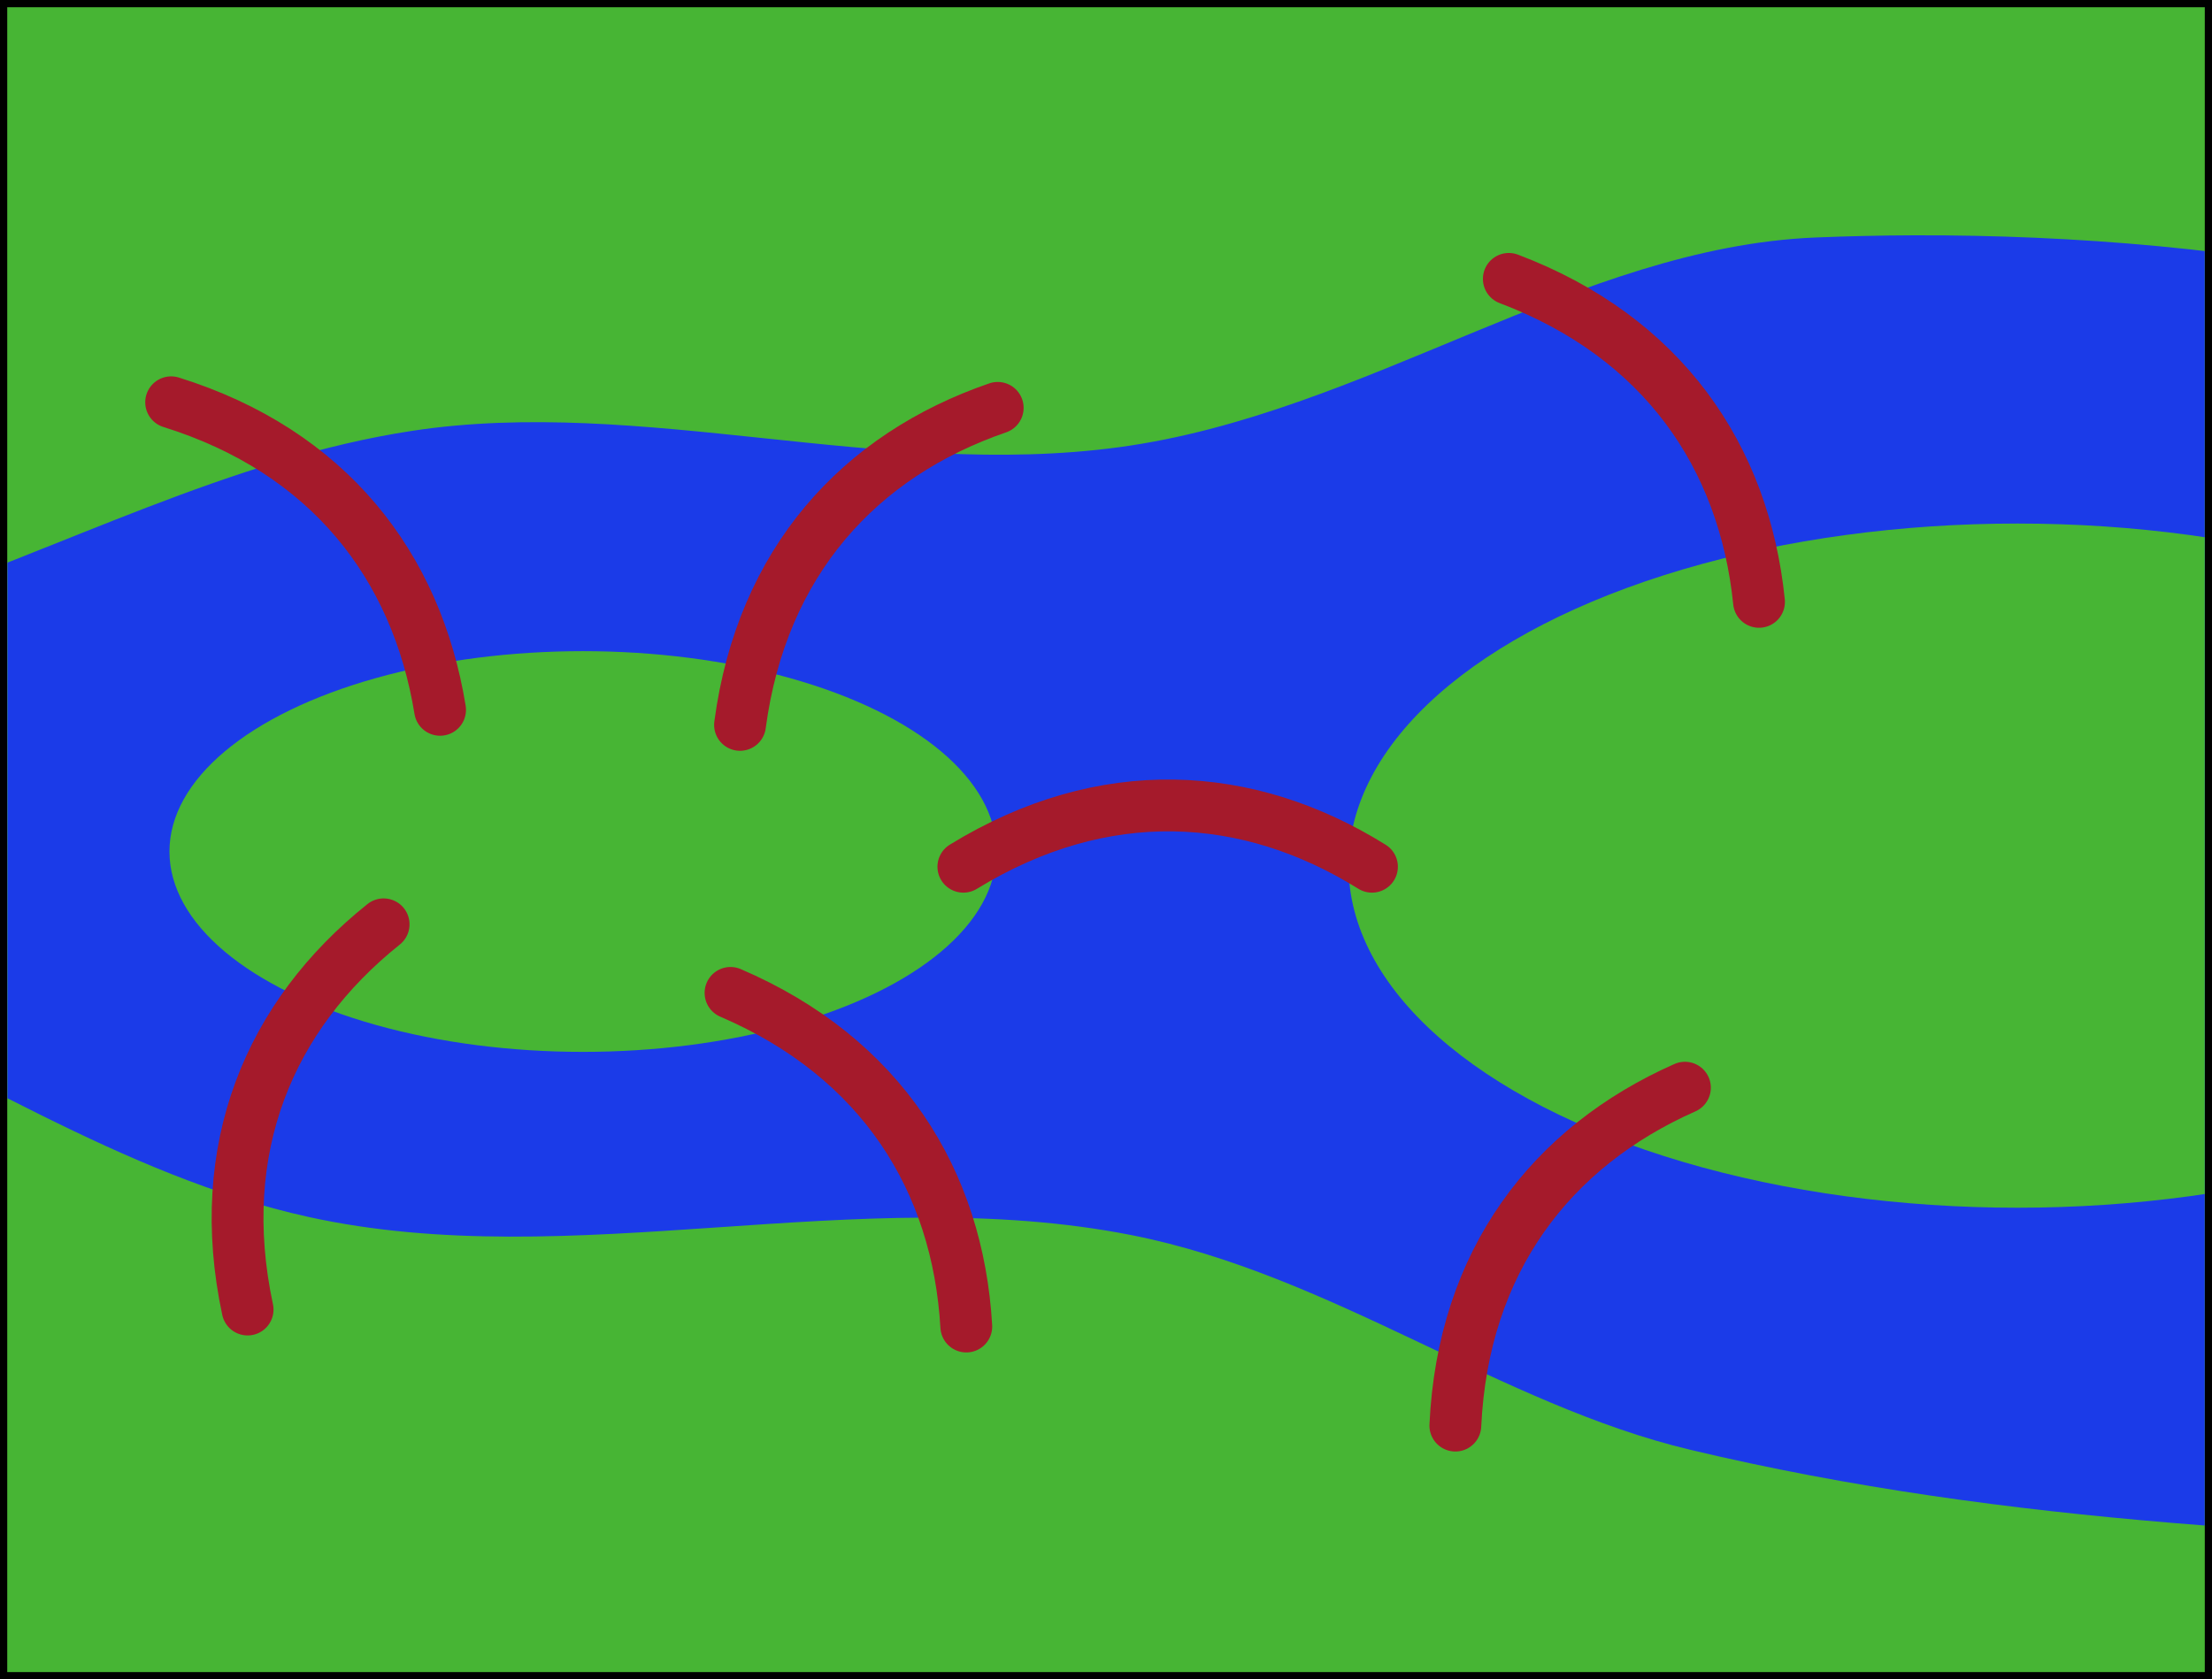 <?xml version="1.0" encoding="UTF-8" standalone="no"?>
<!-- Created with Inkscape (http://www.inkscape.org/) -->

<svg
   xmlns:dc="http://purl.org/dc/elements/1.1/"
   xmlns:cc="http://creativecommons.org/ns#"
   xmlns:rdf="http://www.w3.org/1999/02/22-rdf-syntax-ns#"
   xmlns:svg="http://www.w3.org/2000/svg"
   xmlns="http://www.w3.org/2000/svg"
   xmlns:sodipodi="http://sodipodi.sourceforge.net/DTD/sodipodi-0.dtd"
   xmlns:inkscape="http://www.inkscape.org/namespaces/inkscape"
   width="80.045mm"
   height="60.782mm"
   viewBox="0 0 80.045 60.782"
   version="1.1"
   id="svg8"
   inkscape:version="0.92.3 (2405546, 2018-03-11)"
   sodipodi:docname="koenigsberg-scheme.svg">
  <defs
     id="defs2">
    <clipPath
       clipPathUnits="userSpaceOnUse"
       id="clipPath951">
      <rect
         style="fill:#0000ff;fill-rule:evenodd;stroke:#000000;stroke-width:0.265px;stroke-linecap:butt;stroke-linejoin:miter;stroke-opacity:1"
         id="rect953"
         width="79.513"
         height="75.023"
         x="35.36"
         y="16.18" />
    </clipPath>
    <clipPath
       clipPathUnits="userSpaceOnUse"
       id="clipPath957">
      <rect
         style="fill:#0000ff;fill-rule:evenodd;stroke:#000000;stroke-width:0.265px;stroke-linecap:butt;stroke-linejoin:miter;stroke-opacity:1"
         id="rect959"
         width="79.513"
         height="46.585"
         x="35.173"
         y="31.708" />
    </clipPath>
  </defs>
  <sodipodi:namedview
     id="base"
     pagecolor="#ffffff"
     bordercolor="#666666"
     borderopacity="1.0"
     inkscape:pageopacity="0.0"
     inkscape:pageshadow="2"
     inkscape:zoom="1.4142136"
     inkscape:cx="259.02989"
     inkscape:cy="50.239553"
     inkscape:document-units="mm"
     inkscape:current-layer="g1137"
     showgrid="false"
     inkscape:measure-start="0,0"
     inkscape:measure-end="0,0"
     inkscape:window-width="821"
     inkscape:window-height="417"
     inkscape:window-x="45"
     inkscape:window-y="72"
     inkscape:window-maximized="0"
     fit-margin-top="0"
     fit-margin-left="0"
     fit-margin-right="0"
     fit-margin-bottom="0" />
  <g
     inkscape:groupmode="layer"
     id="layer4"
     inkscape:label="background"
     transform="translate(-35.091,-22.782)" />
  <g
     inkscape:label="Layer 1"
     inkscape:groupmode="layer"
     id="layer1"
     transform="translate(-35.091,-22.782)">
    <path
       style="fill:none;fill-rule:evenodd;stroke:none;stroke-width:1;stroke-linecap:butt;stroke-linejoin:miter;stroke-miterlimit:4;stroke-dasharray:none;stroke-opacity:1"
       d="m 30.681,44.352 c 6.43,-2.157 12.585,-5.456 19.291,-6.471 8.427,-1.275 17.116,1.737 25.563,0.594 8.708,-1.178 16.465,-7.234 25.245,-7.594 12.535,-0.514 27.362,1.355 36.81,7.854"
       id="path842"
       inkscape:connector-curvature="0"
       sodipodi:nodetypes="caaac" />
    <path
       style="fill:#053bf5;fill-opacity:1;fill-rule:evenodd;stroke:none;stroke-width:0;stroke-linecap:butt;stroke-linejoin:miter;stroke-miterlimit:4;stroke-dasharray:none;stroke-opacity:1"
       d="m 137.59,38.735 -5.671,40.618"
       id="path863"
       inkscape:connector-curvature="0" />
  </g>
  <g
     inkscape:groupmode="layer"
     id="layer3"
     inkscape:label="bridges"
     transform="translate(-35.091,-22.782)">
    <path
       style="fill:none;fill-rule:evenodd;stroke:none;stroke-width:1;stroke-linecap:butt;stroke-linejoin:miter;stroke-miterlimit:4;stroke-dasharray:none;stroke-opacity:1"
       d="m 26.862,58.889 c 6.43,2.81 12.438,6.918 19.291,8.43 9.701,2.14 20.049,-1.26 29.796,0.661 7.084,1.396 13.195,6.097 20.218,7.769 11.652,2.773 23.129,3.108 35.751,3.604"
       id="path842-6"
       inkscape:connector-curvature="0"
       sodipodi:nodetypes="caaac" />
    <path
       style="fill:#053bf5;fill-opacity:1;fill-rule:evenodd;stroke:none;stroke-width:0;stroke-linecap:butt;stroke-linejoin:miter;stroke-miterlimit:4;stroke-dasharray:none;stroke-opacity:1"
       d="M 30.681,44.352 26.862,58.889"
       id="path861"
       inkscape:connector-curvature="0" />
    <g
       id="g1137">
      <g
         id="g1046">
        <rect
           style="fill:#47b534;fill-opacity:1;fill-rule:evenodd;stroke:#000000;stroke-width:0.262;stroke-linecap:butt;stroke-linejoin:miter;stroke-miterlimit:4;stroke-dasharray:none;stroke-opacity:1"
           id="rect962"
           width="79.784"
           height="60.52"
           x="35.222"
           y="22.913" />
      </g>
      <path
         id="path888"
         d="m 104.347,31.299 c 11.627,-0.039 24.532,2.058 32.945,7.844 l 0.263,-0.382 -5.645,40.43 0.013,-0.341 C 119.297,78.355 107.857,78.017 96.268,75.259 89.386,73.621 83.269,68.912 76.03,67.485 66.107,65.531 55.766,68.926 46.247,66.827 39.52,65.344 33.537,61.262 27.048,58.427 l -0.161,0.368 3.789,-14.417 0.149,0.445 c 6.485,-2.175 12.615,-5.454 19.207,-6.451 8.262,-1.25 16.947,1.76 25.555,0.596 8.895,-1.203 16.636,-7.238 25.199,-7.59 1.169,-0.048 2.358,-0.075 3.561,-0.079 z"
         style="color:#000000;font-style:normal;font-variant:normal;font-weight:normal;font-stretch:normal;font-size:medium;line-height:normal;font-family:sans-serif;font-variant-ligatures:normal;font-variant-position:normal;font-variant-caps:normal;font-variant-numeric:normal;font-variant-alternates:normal;font-feature-settings:normal;text-indent:0;text-align:start;text-decoration:none;text-decoration-line:none;text-decoration-style:solid;text-decoration-color:#000000;letter-spacing:normal;word-spacing:normal;text-transform:none;writing-mode:lr-tb;direction:ltr;text-orientation:mixed;dominant-baseline:auto;baseline-shift:baseline;text-anchor:start;white-space:normal;shape-padding:0;clip-rule:nonzero;display:inline;overflow:visible;visibility:visible;opacity:1;isolation:auto;mix-blend-mode:normal;color-interpolation:sRGB;color-interpolation-filters:linearRGB;solid-color:#000000;solid-opacity:1;vector-effect:none;fill:#1b3be8;fill-opacity:1;fill-rule:evenodd;stroke:none;stroke-width:1;stroke-linecap:butt;stroke-linejoin:miter;stroke-miterlimit:4;stroke-dasharray:none;stroke-dashoffset:0;stroke-opacity:1;color-rendering:auto;image-rendering:auto;shape-rendering:auto;text-rendering:auto;enable-background:accumulate"
         clip-path="url(#clipPath951)"
         inkscape:connector-curvature="0" />
      <ellipse
         ry="7.252"
         rx="14.963"
         cy="53.602"
         cx="56.186"
         id="path815"
         style="fill:#47b534;fill-opacity:1;stroke:none;stroke-width:0.896;stroke-miterlimit:4;stroke-dasharray:none;stroke-dashoffset:0;stroke-opacity:1" />
      <ellipse
         transform="matrix(1.006,0,0,1,-0.501,0)"
         ry="12.382"
         rx="24.062"
         cy="54.113"
         cx="107.95"
         id="path815-3"
         style="fill:#47b534;fill-opacity:1;stroke:none;stroke-width:1;stroke-miterlimit:4;stroke-dasharray:none;stroke-dashoffset:0;stroke-opacity:1"
         clip-path="url(#clipPath957)" />
      <path
         sodipodi:nodetypes="cc"
         inkscape:connector-curvature="0"
         id="path974"
         d="m 69.952,54.153 c 5.085,-3.118 10.301,-2.795 14.786,0"
         style="fill:none;fill-rule:evenodd;stroke:#a51a2b;stroke-width:1.875;stroke-linecap:round;stroke-linejoin:miter;stroke-miterlimit:4;stroke-dasharray:none;stroke-opacity:1" />
      <path
         style="fill:none;fill-rule:evenodd;stroke:#a51a2b;stroke-width:1.875;stroke-linecap:round;stroke-linejoin:miter;stroke-miterlimit:4;stroke-dasharray:none;stroke-opacity:1"
         d="m 87.755,74.381 c 0.278,-5.959 3.476,-10.092 8.308,-12.231"
         id="path976"
         inkscape:connector-curvature="0"
         sodipodi:nodetypes="cc" />
      <path
         sodipodi:nodetypes="cc"
         inkscape:connector-curvature="0"
         id="path978"
         d="m 89.69,32.876 c 5.579,2.111 8.518,6.433 9.054,11.69"
         style="fill:none;fill-rule:evenodd;stroke:#a51a2b;stroke-width:1.875;stroke-linecap:round;stroke-linejoin:miter;stroke-miterlimit:4;stroke-dasharray:none;stroke-opacity:1" />
      <path
         style="fill:none;fill-rule:evenodd;stroke:#a51a2b;stroke-width:1.875;stroke-linecap:round;stroke-linejoin:miter;stroke-miterlimit:4;stroke-dasharray:none;stroke-opacity:1"
         d="m 61.87,49.019 c 0.787,-5.913 4.328,-9.757 9.325,-11.475"
         id="path980"
         inkscape:connector-curvature="0"
         sodipodi:nodetypes="cc" />
      <path
         sodipodi:nodetypes="cc"
         inkscape:connector-curvature="0"
         id="path982"
         d="m 41.284,37.342 c 5.695,1.776 8.884,5.916 9.732,11.132"
         style="fill:none;fill-rule:evenodd;stroke:#a51a2b;stroke-width:1.875;stroke-linecap:round;stroke-linejoin:miter;stroke-miterlimit:4;stroke-dasharray:none;stroke-opacity:1" />
      <path
         style="fill:none;fill-rule:evenodd;stroke:#a51a2b;stroke-width:1.875;stroke-linecap:round;stroke-linejoin:miter;stroke-miterlimit:4;stroke-dasharray:none;stroke-opacity:1"
         d="M 44.051,70.18 C 42.804,64.347 44.845,59.536 48.973,56.237"
         id="path984"
         inkscape:connector-curvature="0"
         sodipodi:nodetypes="cc" />
      <path
         sodipodi:nodetypes="cc"
         inkscape:connector-curvature="0"
         id="path986"
         d="m 61.526,58.719 c 5.481,2.354 8.227,6.801 8.532,12.076"
         style="fill:none;fill-rule:evenodd;stroke:#a51a2b;stroke-width:1.875;stroke-linecap:round;stroke-linejoin:miter;stroke-miterlimit:4;stroke-dasharray:none;stroke-opacity:1" />
    </g>
  </g>
</svg>

